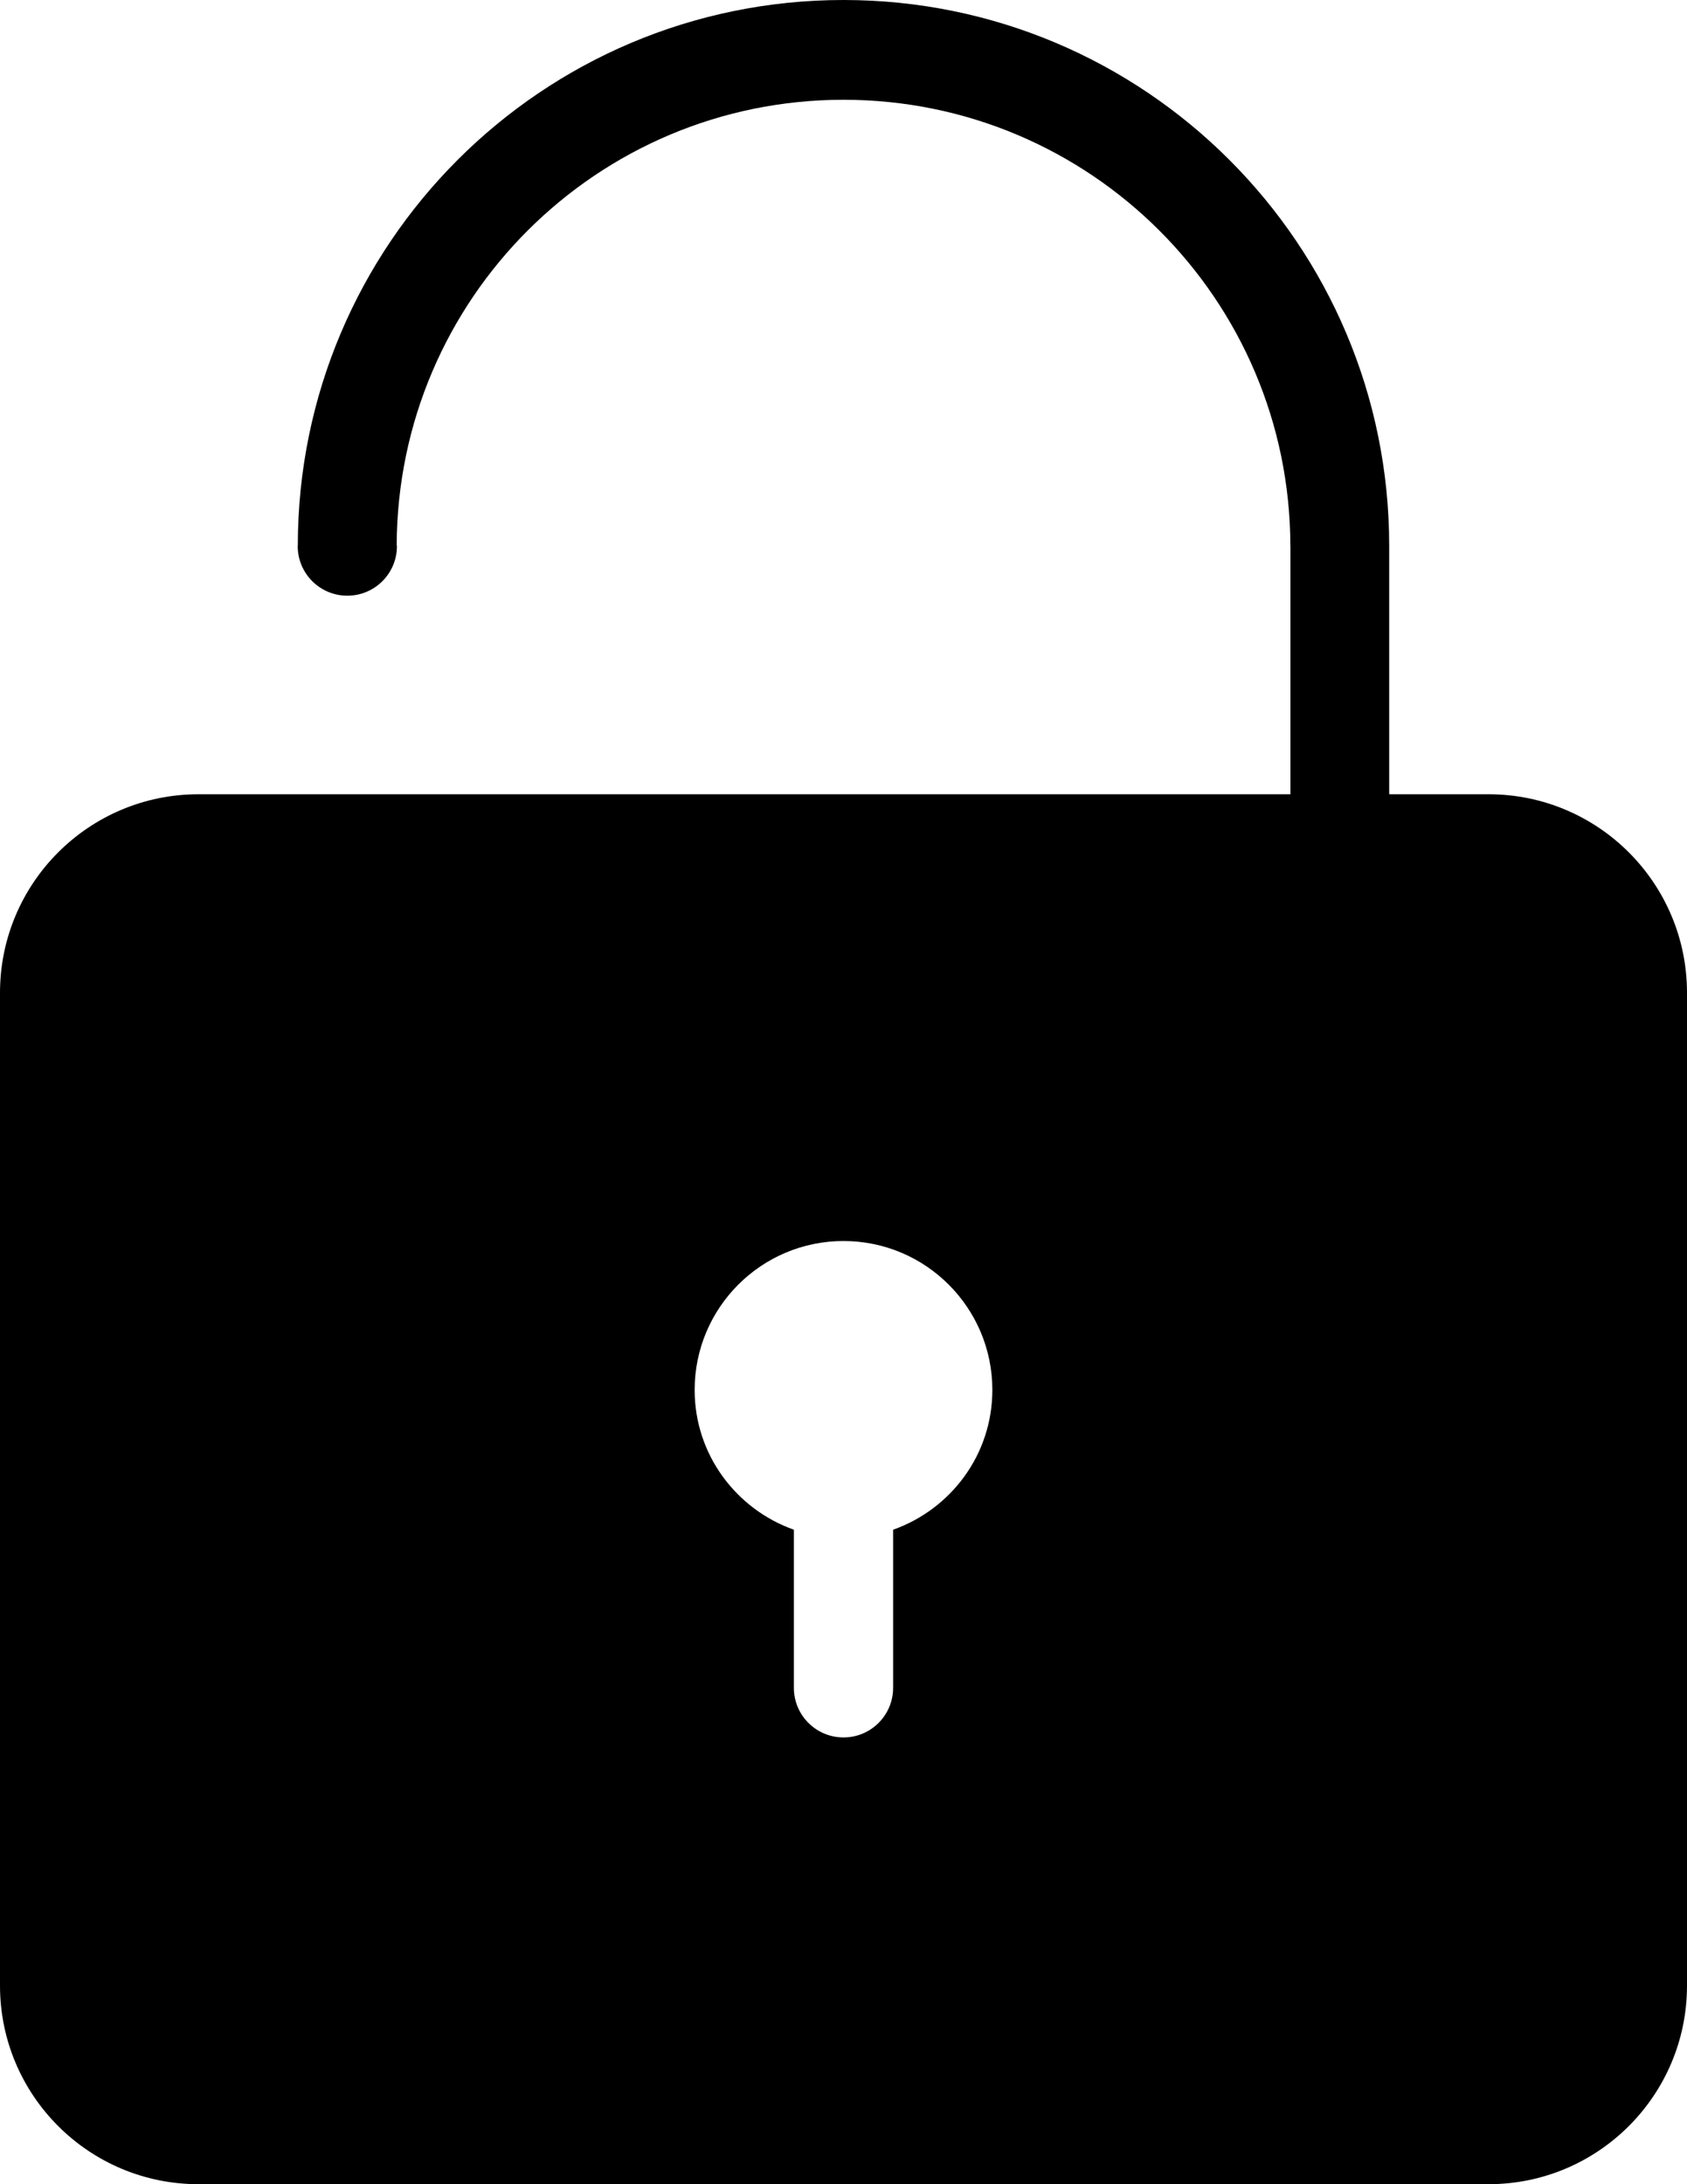 <?xml version="1.0" encoding="iso-8859-1"?>
<!-- Generator: Adobe Illustrator 16.0.4, SVG Export Plug-In . SVG Version: 6.00 Build 0)  -->
<!DOCTYPE svg PUBLIC "-//W3C//DTD SVG 1.1//EN" "http://www.w3.org/Graphics/SVG/1.1/DTD/svg11.dtd">
<svg version="1.1" id="Layer_1" xmlns="http://www.w3.org/2000/svg" xmlns:xlink="http://www.w3.org/1999/xlink" x="0px" y="0px"
	 width="34px" height="44px" viewBox="0 0 34 44" style="enable-background:new 0 0 34 44;" xml:space="preserve">
<g id="_x37_45-unlocked-toolbar-selected_x40_2x.png">
	<g>
		<path d="M30,16h-2.002v-5.004c0-0.001,0-0.001,0-0.001C27.998,4.923,23.074,0,17,0C10.928,0,6.005,4.92,6.002,10.99
			C6.002,10.994,6,10.997,6,11c0,0.553,0.447,1,1,1s1-0.447,1-1c0-0.008-0.004-0.015-0.005-0.022C8.015,6.021,12.037,2.01,17,2.01
			c4.969,0,8.997,4.021,9.006,8.986h0.001V16H10H7.994H6.002H4c-2.209,0-4,1.791-4,4v20c0,2.209,1.791,4,4,4h26c2.209,0,4-1.791,4-4
			V20C34,17.791,32.209,16,30,16z M18,30.816V34c0,0.553-0.447,1-1,1s-1-0.447-1-1v-3.184c-1.162-0.413-2-1.512-2-2.816
			c0-1.656,1.343-3,3-3s3,1.344,3,3C20,29.305,19.163,30.403,18,30.816z"/>
	</g>
</g>
<g>
</g>
<g>
</g>
<g>
</g>
<g>
</g>
<g>
</g>
<g>
</g>
<g>
</g>
<g>
</g>
<g>
</g>
<g>
</g>
<g>
</g>
<g>
</g>
<g>
</g>
<g>
</g>
<g>
</g>
</svg>
